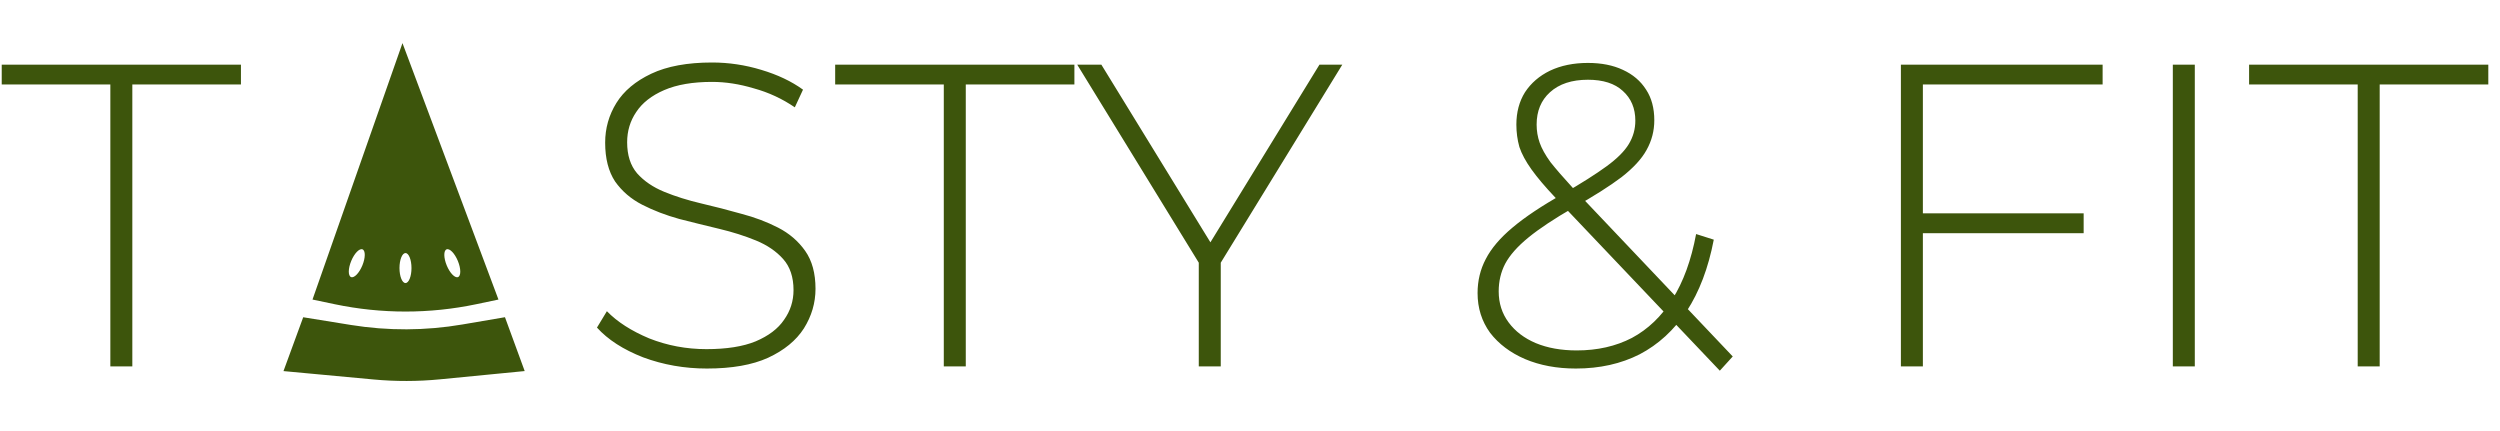 <svg width="232" height="40" viewBox="0 0 232 40" fill="none" xmlns="http://www.w3.org/2000/svg">
<path d="M10.24 34V7.84H0.16V6H22.36V7.84H12.28V34H10.24ZM65.599 34.2C63.519 34.2 61.546 33.853 59.679 33.16C57.839 32.44 56.413 31.52 55.399 30.4L56.319 28.88C57.279 29.867 58.586 30.707 60.239 31.4C61.919 32.067 63.693 32.4 65.559 32.4C67.426 32.4 68.946 32.16 70.119 31.68C71.319 31.173 72.199 30.507 72.759 29.68C73.346 28.853 73.639 27.933 73.639 26.92C73.639 25.72 73.319 24.76 72.679 24.04C72.039 23.32 71.199 22.747 70.159 22.32C69.119 21.893 67.986 21.533 66.759 21.24C65.533 20.947 64.293 20.64 63.039 20.32C61.786 19.973 60.639 19.533 59.599 19C58.559 18.467 57.719 17.747 57.079 16.84C56.466 15.907 56.159 14.707 56.159 13.24C56.159 11.907 56.506 10.68 57.199 9.56C57.893 8.44 58.973 7.533 60.439 6.84C61.906 6.147 63.786 5.8 66.079 5.8C67.626 5.8 69.146 6.027 70.639 6.48C72.159 6.933 73.453 7.547 74.519 8.32L73.759 9.96C72.586 9.16 71.319 8.573 69.959 8.2C68.626 7.8 67.333 7.6 66.079 7.6C64.293 7.6 62.813 7.853 61.639 8.36C60.466 8.867 59.599 9.547 59.039 10.4C58.479 11.227 58.199 12.16 58.199 13.2C58.199 14.4 58.506 15.36 59.119 16.08C59.759 16.8 60.599 17.373 61.639 17.8C62.679 18.227 63.826 18.587 65.079 18.88C66.333 19.173 67.573 19.493 68.799 19.84C70.026 20.16 71.159 20.587 72.199 21.12C73.239 21.653 74.079 22.373 74.719 23.28C75.359 24.187 75.679 25.36 75.679 26.8C75.679 28.107 75.319 29.333 74.599 30.48C73.879 31.6 72.773 32.507 71.279 33.2C69.813 33.867 67.919 34.2 65.599 34.2ZM87.584 34V7.84H77.504V6H99.704V7.84H89.624V34H87.584ZM111.246 34V23.84L111.726 25.16L99.966 6H102.206L112.886 23.4H111.766L122.446 6H124.566L112.806 25.16L113.286 23.84V34H111.246ZM146.239 34.2C144.479 34.2 142.906 33.907 141.519 33.32C140.159 32.733 139.079 31.92 138.279 30.88C137.506 29.813 137.119 28.587 137.119 27.2C137.119 26.053 137.372 25 137.879 24.04C138.386 23.053 139.212 22.08 140.359 21.12C141.532 20.133 143.092 19.093 145.039 18C146.746 17.013 148.092 16.16 149.079 15.44C150.066 14.72 150.759 14.027 151.159 13.36C151.559 12.693 151.759 11.973 151.759 11.2C151.759 10.053 151.372 9.133 150.599 8.44C149.852 7.747 148.772 7.4 147.359 7.4C145.866 7.4 144.692 7.787 143.839 8.56C143.012 9.307 142.599 10.307 142.599 11.56C142.599 12.147 142.692 12.707 142.879 13.24C143.066 13.773 143.399 14.373 143.879 15.04C144.386 15.68 145.079 16.48 145.959 17.44L160.799 33.08L159.599 34.4L144.319 18.32C143.386 17.333 142.652 16.467 142.119 15.72C141.586 14.973 141.212 14.28 140.999 13.64C140.812 12.973 140.719 12.28 140.719 11.56C140.719 10.413 140.986 9.413 141.519 8.56C142.079 7.707 142.852 7.04 143.839 6.56C144.852 6.08 146.026 5.84 147.359 5.84C148.612 5.84 149.692 6.053 150.599 6.48C151.532 6.907 152.252 7.52 152.759 8.32C153.266 9.093 153.519 10.04 153.519 11.16C153.519 12.147 153.279 13.067 152.799 13.92C152.346 14.747 151.572 15.587 150.479 16.44C149.386 17.267 147.892 18.213 145.999 19.28C144.239 20.293 142.852 21.213 141.839 22.04C140.826 22.867 140.106 23.68 139.679 24.48C139.279 25.253 139.079 26.107 139.079 27.04C139.079 28.133 139.386 29.093 139.999 29.92C140.612 30.747 141.452 31.387 142.519 31.84C143.612 32.293 144.879 32.52 146.319 32.52C148.239 32.52 149.946 32.133 151.439 31.36C152.932 30.56 154.186 29.36 155.199 27.76C156.212 26.16 156.946 24.147 157.399 21.72L159.039 22.24C158.532 24.88 157.692 27.093 156.519 28.88C155.346 30.64 153.892 31.973 152.159 32.88C150.426 33.76 148.452 34.2 146.239 34.2ZM178.203 19.8H193.363V21.64H178.203V19.8ZM178.443 34H176.403V6H195.123V7.84H178.443V34ZM201.638 34V6H203.678V34H201.638ZM218.795 34V7.84H208.715V6H230.915V7.84H220.835V34H218.795Z" fill="#3D550C"/>
<path fill-rule="evenodd" clip-rule="evenodd" d="M46.257 27.798L37.35 4L29 27.798L31.062 28.231C35.393 29.139 39.865 29.139 44.196 28.231L46.257 27.798ZM32.576 25.712C32.86 25.829 33.329 25.349 33.624 24.64C33.918 23.93 33.927 23.259 33.643 23.141C33.359 23.023 32.89 23.503 32.595 24.213C32.301 24.923 32.292 25.594 32.576 25.712ZM41.459 24.64C41.754 25.349 42.223 25.829 42.507 25.712C42.791 25.594 42.782 24.923 42.488 24.213C42.193 23.503 41.724 23.023 41.44 23.141C41.156 23.259 41.165 23.93 41.459 24.64ZM37.629 26.267C37.322 26.267 37.072 25.644 37.072 24.876C37.072 24.107 37.322 23.484 37.629 23.484C37.937 23.484 38.186 24.107 38.186 24.876C38.186 25.644 37.937 26.267 37.629 26.267Z" fill="#3D550C"/>
<path d="M28.465 30L27 34L34.708 34.717C36.728 34.905 38.76 34.901 40.779 34.704L48 34L46.535 30L42.985 30.606C39.515 31.198 35.971 31.213 32.496 30.652L28.465 30Z" fill="#3D550C" stroke="#3D550C"/>
</svg>
